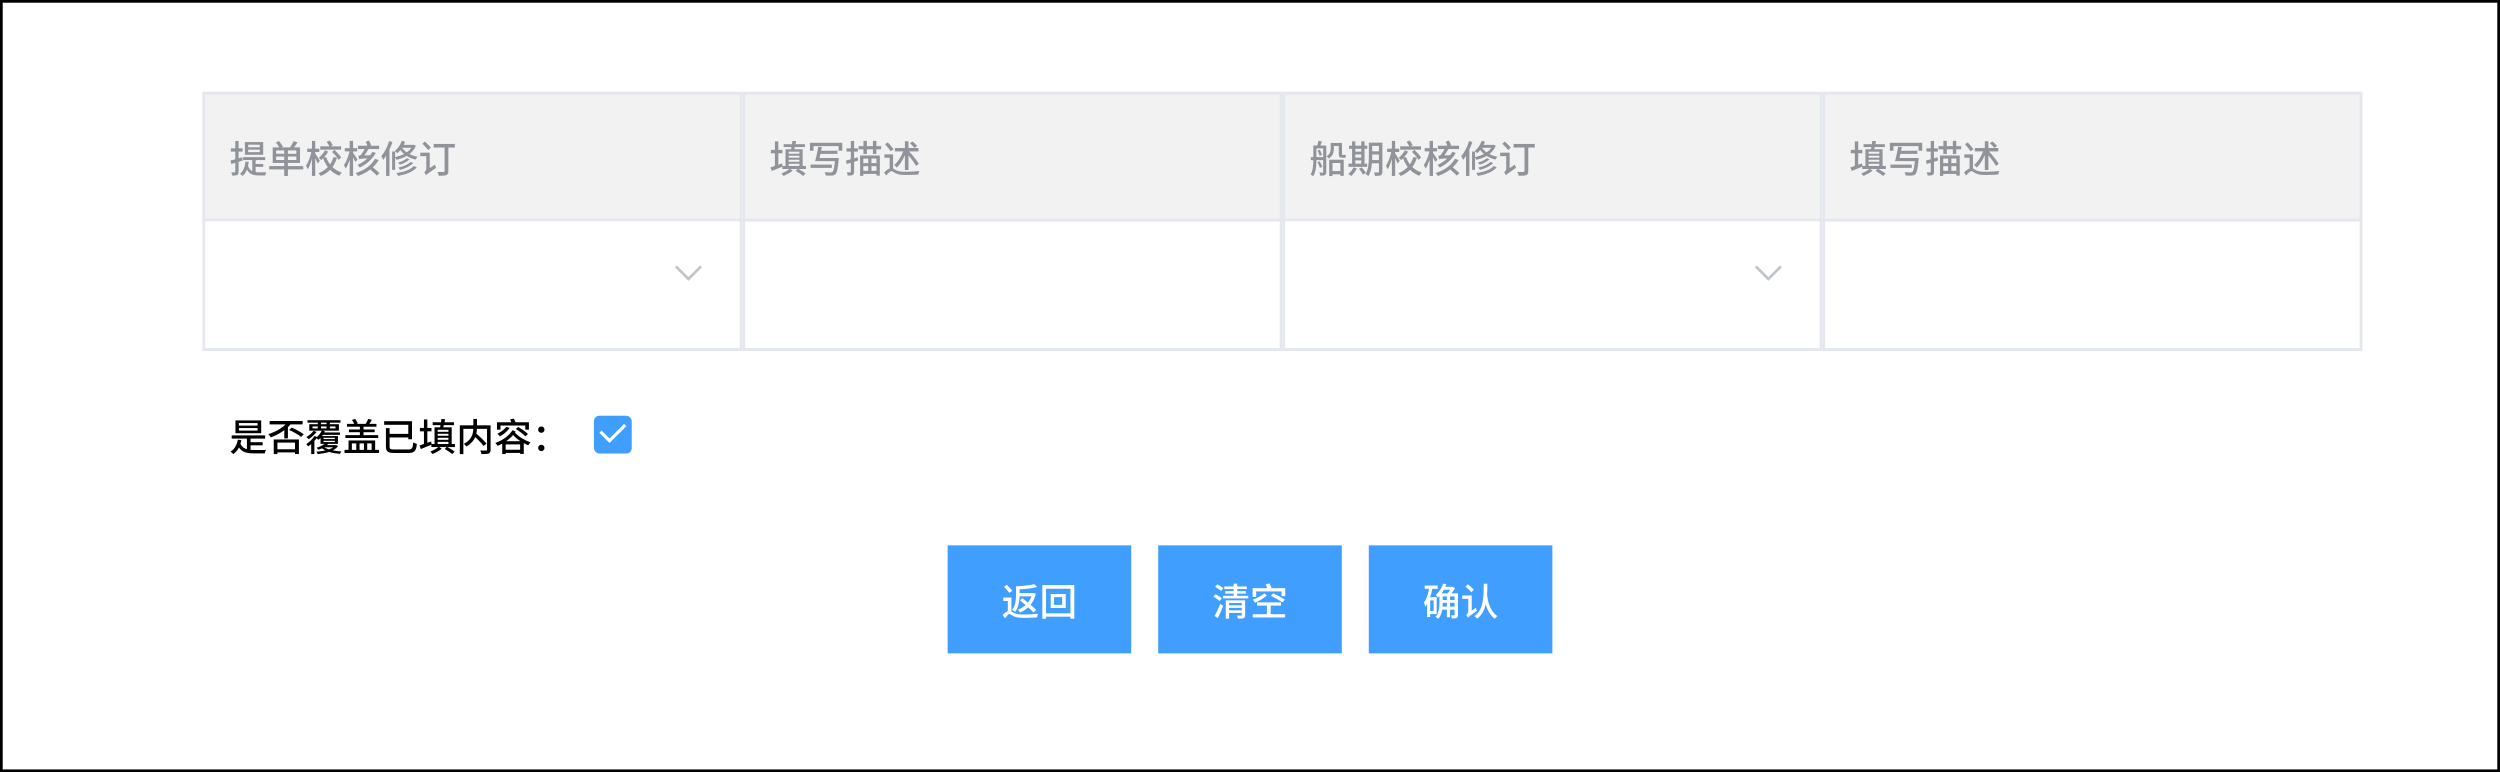 <svg width="926" height="286" viewBox="0 0 926 286" fill="none" xmlns="http://www.w3.org/2000/svg">
<rect x="0" y="0" width="926" height="286" fill="#333333" stroke="none"/>
<rect x="0.5" y="0.5" width="925" height="285" fill="white"/>
<g clip-path="url(#clip0_30239_72943)">
<rect width="200" height="48" transform="translate(75 34)" fill="#F2F2F2"/>
<rect x="75" y="81" width="200" height="1" fill="#E4E7ED"/>
<g clip-path="url(#clip1_30239_72943)">
<path d="M91.93 55.432H96.214V56.356H91.93V55.432ZM91.93 53.612H96.214V54.536H91.93V53.612ZM90.712 52.632V57.336H97.488V52.632H90.712ZM90.054 58.19V59.282H98.23V58.19H90.054ZM93.442 58.764V63.944L94.688 64.476V58.764H93.442ZM91.818 61.298L91.02 61.578C91.888 64.476 93.498 64.98 95.822 64.98H98.272C98.314 64.644 98.482 64.084 98.65 63.804C98.104 63.832 96.27 63.832 95.864 63.832C94.016 63.832 92.532 63.51 91.818 61.298ZM94.324 60.738V61.802H97.516V60.738H94.324ZM90.936 59.842C90.726 61.844 90.11 63.412 88.892 64.378C89.172 64.56 89.676 64.966 89.872 65.176C91.132 64.042 91.846 62.278 92.14 59.982L90.936 59.842ZM85.364 59.478L85.672 60.766C86.89 60.402 88.444 59.912 89.9 59.45L89.718 58.246C88.122 58.722 86.47 59.212 85.364 59.478ZM85.504 54.942V56.16H89.858V54.942H85.504ZM87.142 52.198V63.58C87.142 63.776 87.086 63.832 86.918 63.832C86.75 63.846 86.232 63.846 85.658 63.832C85.826 64.182 85.98 64.728 86.022 65.05C86.904 65.05 87.492 65.008 87.856 64.798C88.248 64.602 88.374 64.252 88.374 63.594V52.198H87.142ZM105.272 55.222V65.162H106.644V55.222H105.272ZM102.29 57.98H109.766V59.254H102.29V57.98ZM102.29 55.698H109.766V56.958H102.29V55.698ZM101.002 54.592V60.36H111.124V54.592H101.002ZM99.714 61.508V62.74H112.314V61.508H99.714ZM102.178 52.772C102.724 53.416 103.326 54.326 103.592 54.886L104.796 54.312C104.516 53.724 103.858 52.87 103.312 52.24L102.178 52.772ZM108.758 52.268C108.422 53.052 107.792 54.13 107.274 54.816L108.436 55.236C108.954 54.606 109.64 53.626 110.214 52.716L108.758 52.268ZM118.614 54.2V55.432H126.342V54.2H118.614ZM120.392 55.642C119.874 56.594 118.964 57.756 118.068 58.484C118.348 58.68 118.782 59.044 118.992 59.296C119.916 58.498 120.896 57.308 121.568 56.174L120.392 55.642ZM122.996 56.258C123.906 57.126 124.956 58.372 125.39 59.212L126.37 58.372C125.894 57.56 124.816 56.37 123.906 55.516L122.996 56.258ZM120.784 58.176L119.636 58.47C120.756 61.648 122.702 64 125.726 65.092C125.922 64.728 126.314 64.182 126.622 63.916C123.738 63.02 121.736 60.892 120.784 58.176ZM120.98 52.534C121.414 53.066 121.862 53.836 122.058 54.34L123.262 53.794C123.052 53.304 122.59 52.604 122.128 52.072L120.98 52.534ZM113.798 55.068V56.3H118.264V55.068H113.798ZM115.548 52.184V65.176H116.766V52.184H115.548ZM115.422 55.852C115.058 57.784 114.232 60.164 113.336 61.41C113.56 61.746 113.868 62.334 113.994 62.698C114.932 61.242 115.772 58.428 116.164 56.146L115.422 55.852ZM116.738 56.776L116.136 57.308C116.514 57.994 117.382 59.744 117.69 60.57L118.46 59.576C118.208 59.128 117.046 57.196 116.738 56.776ZM123.528 58.134C122.744 60.948 120.854 62.992 117.97 64.182C118.236 64.406 118.628 64.91 118.81 65.19C121.904 63.874 123.85 61.662 124.802 58.456L123.528 58.134ZM136.646 62.376C137.64 63.174 138.942 64.322 139.558 65.05L140.566 64.182C139.922 63.468 138.592 62.362 137.598 61.606L136.646 62.376ZM137.948 56.23C136.982 58.12 134.882 60.01 132.474 61.06C132.712 61.312 133.062 61.774 133.216 62.068C135.778 60.878 137.948 58.862 139.208 56.65L137.948 56.23ZM138.9 58.806C137.71 61.116 135.05 63.09 131.774 64.084C132.012 64.364 132.39 64.882 132.544 65.19C135.988 64.056 138.718 61.942 140.258 59.296L138.9 58.806ZM132.572 53.99V55.208H140.44V53.99H132.572ZM133.048 58.988C133.048 58.638 134.588 58.19 134.588 58.19C135.218 57.322 136.268 55.586 136.842 54.634H135.442C135.064 55.278 134.028 56.972 133.706 57.322C133.468 57.588 133.02 57.686 132.712 57.756C132.824 58.036 133.006 58.666 133.048 58.988ZM133.048 58.988C133.384 58.848 133.916 58.764 137.388 58.54C137.444 58.274 137.612 57.77 137.766 57.448L133.706 57.658L133.034 58.036L133.048 58.988ZM135.47 52.478C135.792 53.094 136.086 53.92 136.184 54.452L137.5 54.004C137.402 53.486 137.038 52.688 136.702 52.1L135.47 52.478ZM127.714 54.858V56.076H132.292V54.858H127.714ZM129.52 52.184V65.176H130.78V52.184H129.52ZM129.548 55.712C129.17 57.602 128.302 59.94 127.378 61.158C127.602 61.494 127.91 62.096 128.036 62.474C129.016 61.032 129.898 58.274 130.304 55.992L129.548 55.712ZM130.71 56.51L130.108 56.986C130.472 57.616 131.326 59.254 131.634 60.01L132.418 59.1C132.166 58.666 131.032 56.902 130.71 56.51ZM150.73 58.596C150.002 59.282 148.602 59.898 147.384 60.248C147.636 60.444 147.944 60.766 148.112 61.018C149.428 60.584 150.842 59.884 151.71 59.002L150.73 58.596ZM152.074 59.968C151.136 60.934 149.302 61.69 147.538 62.068C147.776 62.306 148.042 62.67 148.196 62.922C150.1 62.418 151.962 61.564 153.054 60.374L152.074 59.968ZM153.264 61.494C152.032 62.894 149.512 63.72 146.796 64.112C147.048 64.392 147.342 64.84 147.468 65.162C150.394 64.63 152.97 63.664 154.398 61.97L153.264 61.494ZM148.84 52.17C148.294 53.654 147.314 55.068 146.208 55.964C146.502 56.146 146.992 56.524 147.202 56.748C148.322 55.726 149.4 54.144 150.058 52.478L148.84 52.17ZM148.91 53.668L148.266 54.746H153.012V53.668H148.91ZM148.686 54.312L147.86 54.886C148.77 56.58 150.814 58.386 153.922 59.114C154.09 58.792 154.412 58.302 154.664 58.05C151.556 57.49 149.526 55.88 148.686 54.312ZM145.242 56.132V62.908H146.348V56.132H145.242ZM144.15 52.254C143.506 54.368 142.428 56.482 141.238 57.84C141.462 58.19 141.798 58.918 141.91 59.24C143.31 57.588 144.584 55.04 145.382 52.604L144.15 52.254ZM143.002 55.852V65.176H144.262V54.662L144.22 54.634L143.002 55.852ZM152.844 53.668V53.864C151.864 56.23 149.12 57.644 146.236 58.19C146.46 58.442 146.74 58.904 146.866 59.198C149.974 58.47 152.844 56.944 154.048 53.99L153.278 53.612L153.068 53.668H152.844ZM156.456 53.248C157.212 53.962 158.178 54.956 158.626 55.586L159.564 54.648C159.102 54.032 158.094 53.08 157.352 52.408L156.456 53.248ZM155.658 56.552V57.826H158.878V56.552H155.658ZM160.628 53.318V54.648H168.482V53.318H160.628ZM164.674 53.766V63.356C164.674 63.608 164.576 63.692 164.296 63.706C164.002 63.72 162.98 63.734 162 63.678C162.224 64.056 162.476 64.714 162.546 65.12C163.862 65.12 164.758 65.078 165.332 64.854C165.892 64.616 166.074 64.196 166.074 63.37V53.766H164.674ZM157.772 64.896C158.024 64.588 158.5 64.252 161.524 62.166C161.384 61.9 161.216 61.34 161.146 60.962L157.87 63.104L157.506 63.608L157.772 64.896ZM157.772 64.896C157.772 64.406 159.172 63.524 159.172 63.524V56.552H157.898V62.502C157.898 63.132 157.422 63.58 157.128 63.762C157.352 64.028 157.674 64.574 157.772 64.896Z" fill="#909399"/>
</g>
<rect width="200" height="48" transform="translate(75 82)" fill="white"/>
<rect x="75" y="129" width="200" height="1" fill="#E4E7ED"/>
<path d="M259.667 98.666L255 103.333L250.333 98.666" stroke="#C0C4CC"/>
</g>
<rect x="75.5" y="34.5" width="199" height="95" stroke="#E4E7ED"/>
<g clip-path="url(#clip2_30239_72943)">
<rect width="200" height="48" transform="translate(275 34)" fill="#F2F2F2"/>
<rect x="275" y="81" width="200" height="1" fill="#E4E7ED"/>
<g clip-path="url(#clip3_30239_72943)">
<path d="M290.264 53.402V54.466H298.146V53.402H290.264ZM294.716 63.3C295.668 63.832 296.914 64.658 297.516 65.19L298.384 64.28C297.754 63.748 296.48 62.978 295.528 62.474L294.716 63.3ZM292.546 62.474C291.846 63.076 290.488 63.832 289.424 64.266C289.69 64.518 290.054 64.91 290.25 65.176C291.328 64.7 292.714 63.944 293.624 63.244L292.546 62.474ZM289.774 61.452V62.586H298.51V61.452H289.774ZM291.496 56.944V57.686H296.844V56.944H291.496ZM291.482 58.4V59.156H296.928V58.4H291.482ZM291.51 59.898V60.668H296.746V59.898H291.51ZM290.95 55.292V61.774H292.112V56.188H296.102V61.774H297.306V55.292H290.95ZM293.498 52.212C293.386 53.318 293.12 54.914 292.882 55.908L293.974 56.034C294.282 55.082 294.646 53.57 294.898 52.268L293.498 52.212ZM285.532 55.502V56.762H289.816V55.502H285.532ZM287.03 52.366V61.676H288.29V52.366H287.03ZM285.392 61.998L285.882 63.328C287.058 62.866 288.514 62.264 289.9 61.69L289.69 60.514C288.108 61.088 286.47 61.676 285.392 61.998ZM300.008 52.898V55.824H301.324V54.13H310.606V55.824H311.978V52.898H300.008ZM303.55 55.838V56.986H310.186V55.838H303.55ZM302.99 58.512V59.688H309.752V58.512H302.99ZM300.232 60.962V62.18H308.114V60.962H300.232ZM309.36 58.512L309.346 58.708C309.094 61.914 308.786 63.328 308.338 63.692C308.184 63.832 308.002 63.86 307.694 63.86C307.302 63.86 306.378 63.846 305.426 63.762C305.664 64.098 305.832 64.63 305.86 65.008C306.77 65.05 307.68 65.064 308.156 65.022C308.73 64.994 309.094 64.882 309.458 64.518C310.004 63.958 310.326 62.544 310.648 59.086C310.676 58.904 310.69 58.512 310.69 58.512H309.36ZM303.088 54.354C302.794 56.048 302.304 58.316 301.926 59.688H303.298C303.634 58.386 304.096 56.188 304.418 54.48L303.088 54.354ZM318.012 54.116V55.32H326.37V54.116H318.012ZM319.818 52.184V57.042H321.092V52.184H319.818ZM323.332 52.184V57.042H324.606V52.184H323.332ZM318.572 57.588V65.134H319.776V58.75H324.634V65.064H325.894V57.588H318.572ZM319.244 60.416V61.564H325.208V60.416H319.244ZM319.272 63.272V64.434H325.236V63.272H319.272ZM321.582 58.134V64.112H322.786V58.134H321.582ZM313.336 59.478L313.658 60.766C314.862 60.402 316.402 59.926 317.844 59.464L317.676 58.26C316.094 58.722 314.442 59.212 313.336 59.478ZM313.546 54.942V56.16H317.76V54.942H313.546ZM315.142 52.198V63.58C315.142 63.776 315.072 63.832 314.904 63.832C314.736 63.846 314.218 63.846 313.644 63.832C313.812 64.182 313.966 64.728 314.008 65.05C314.904 65.05 315.478 65.008 315.842 64.798C316.234 64.602 316.36 64.252 316.36 63.594V52.198H315.142ZM331.466 54.83V56.076H340.188V54.83H331.466ZM337.038 53.01C337.612 53.542 338.34 54.298 338.676 54.774L339.726 54.088C339.362 53.612 338.606 52.898 338.046 52.394L337.038 53.01ZM335.176 52.324V62.978H336.506V52.324H335.176ZM330.794 57.196H327.602V58.428H329.52V62.796H330.794V57.196ZM327.812 53.388C328.554 54.2 329.464 55.32 329.856 56.034L330.976 55.32C330.542 54.606 329.604 53.542 328.862 52.772L327.812 53.388ZM330.234 62.236C329.464 62.236 328.442 62.936 327.462 63.86L328.288 64.994C328.988 64.168 329.716 63.384 330.22 63.384C330.556 63.384 331.004 63.79 331.62 64.112C332.628 64.658 333.832 64.812 335.498 64.812C336.842 64.812 339.194 64.728 340.16 64.658C340.188 64.308 340.384 63.678 340.524 63.342C339.166 63.51 337.066 63.622 335.54 63.622C334.042 63.622 332.796 63.524 331.872 63.034C331.074 62.614 330.724 62.236 330.234 62.236ZM334.798 55.306C334.098 57.546 332.712 59.884 331.214 61.074C331.494 61.298 331.928 61.76 332.138 62.068C333.692 60.668 335.078 58.162 335.876 55.6L334.798 55.306ZM335.526 56.454C336.94 57.98 338.592 60.108 339.292 61.452L340.328 60.696C339.586 59.338 337.864 57.294 336.464 55.81L335.526 56.454Z" fill="#909399"/>
</g>
<rect x="275" y="129" width="200" height="1" fill="#E4E7ED"/>
</g>
<rect x="275.5" y="34.5" width="199" height="95" stroke="#E4E7ED"/>
<g clip-path="url(#clip4_30239_72943)">
<rect width="200" height="48" transform="translate(475 34)" fill="#F2F2F2"/>
<rect x="475" y="81" width="200" height="1" fill="#E4E7ED"/>
<g clip-path="url(#clip5_30239_72943)">
<path d="M492.784 63.37V64.574H497.166V63.37H492.784ZM492.336 59.156V65.204H493.554V60.374H496.466V65.148H497.726V59.156H492.336ZM493.386 52.94V54.102H496.424V52.94H493.386ZM492.882 52.94V54.97C492.882 55.95 492.714 57.07 491.342 57.896C491.58 58.05 492.056 58.484 492.224 58.708C493.75 57.756 494.058 56.258 494.058 54.998V52.94H492.882ZM495.878 52.94V56.846C495.878 57.98 496.088 58.428 497.166 58.428C497.32 58.428 497.67 58.428 497.838 58.428C498.076 58.428 498.328 58.414 498.496 58.358C498.468 58.078 498.426 57.616 498.412 57.308C498.258 57.364 497.978 57.378 497.824 57.378C497.698 57.378 497.376 57.378 497.25 57.378C497.096 57.378 497.068 57.266 497.068 56.86V52.94H495.878ZM486.96 53.906V54.956H490.376V53.906H486.96ZM490.096 53.906V63.706C490.096 63.874 490.026 63.93 489.886 63.93C489.718 63.944 489.214 63.944 488.668 63.93C488.836 64.224 489.004 64.742 489.032 65.064C489.872 65.064 490.404 65.036 490.782 64.84C491.146 64.63 491.258 64.308 491.258 63.72V53.906H490.096ZM486.456 53.906V59.156C486.456 60.906 486.372 63.118 485.42 64.644C485.7 64.77 486.204 65.106 486.414 65.302C487.45 63.664 487.604 61.06 487.604 59.156V53.906H486.456ZM488.024 55.754C488.332 56.37 488.64 57.196 488.78 57.742L489.662 57.364C489.522 56.846 489.186 56.034 488.85 55.432L488.024 55.754ZM488.318 52.156C488.234 52.772 488.024 53.654 487.842 54.242L488.864 54.494C489.102 53.962 489.396 53.15 489.662 52.394L488.318 52.156ZM485.518 58.204V59.31H490.768V58.204H485.518ZM487.982 60.066C488.36 60.724 488.766 61.606 488.92 62.194L489.788 61.788C489.606 61.242 489.2 60.374 488.794 59.716L487.982 60.066ZM507.568 52.856V54.06H511.334V52.856H507.568ZM507.568 56.048V57.224H511.334V56.048H507.568ZM507.554 59.282V60.472H511.362V59.282H507.554ZM510.76 52.856V63.608C510.76 63.818 510.676 63.888 510.48 63.888C510.27 63.902 509.57 63.902 508.898 63.874C509.066 64.21 509.248 64.798 509.29 65.148C510.326 65.148 511.012 65.12 511.446 64.91C511.894 64.7 512.034 64.322 512.034 63.622V52.856H510.76ZM507.022 52.856V57.966C507.022 59.982 506.924 62.642 505.804 64.476C506.098 64.602 506.644 64.994 506.854 65.232C508.086 63.244 508.268 60.15 508.268 57.966V52.856H507.022ZM499.658 53.962V55.124H506.434V53.962H499.658ZM501.38 56.188V57.224H504.838V56.188H501.38ZM501.38 58.386V59.422H504.852V58.386H501.38ZM499.476 60.626V61.802H506.392V60.626H499.476ZM500.806 52.352V61.074H502.01V52.352H500.806ZM504.208 52.352V61.074H505.426V52.352H504.208ZM501.338 62.012C500.932 62.908 500.204 63.818 499.434 64.42C499.742 64.602 500.26 64.98 500.512 65.204C501.268 64.504 502.08 63.426 502.598 62.376L501.338 62.012ZM503.382 62.53C503.928 63.188 504.586 64.112 504.852 64.672L505.93 64.042C505.622 63.468 504.95 62.614 504.39 61.984L503.382 62.53ZM518.614 54.2V55.432H526.342V54.2H518.614ZM520.392 55.642C519.874 56.594 518.964 57.756 518.068 58.484C518.348 58.68 518.782 59.044 518.992 59.296C519.916 58.498 520.896 57.308 521.568 56.174L520.392 55.642ZM522.996 56.258C523.906 57.126 524.956 58.372 525.39 59.212L526.37 58.372C525.894 57.56 524.816 56.37 523.906 55.516L522.996 56.258ZM520.784 58.176L519.636 58.47C520.756 61.648 522.702 64 525.726 65.092C525.922 64.728 526.314 64.182 526.622 63.916C523.738 63.02 521.736 60.892 520.784 58.176ZM520.98 52.534C521.414 53.066 521.862 53.836 522.058 54.34L523.262 53.794C523.052 53.304 522.59 52.604 522.128 52.072L520.98 52.534ZM513.798 55.068V56.3H518.264V55.068H513.798ZM515.548 52.184V65.176H516.766V52.184H515.548ZM515.422 55.852C515.058 57.784 514.232 60.164 513.336 61.41C513.56 61.746 513.868 62.334 513.994 62.698C514.932 61.242 515.772 58.428 516.164 56.146L515.422 55.852ZM516.738 56.776L516.136 57.308C516.514 57.994 517.382 59.744 517.69 60.57L518.46 59.576C518.208 59.128 517.046 57.196 516.738 56.776ZM523.528 58.134C522.744 60.948 520.854 62.992 517.97 64.182C518.236 64.406 518.628 64.91 518.81 65.19C521.904 63.874 523.85 61.662 524.802 58.456L523.528 58.134ZM536.646 62.376C537.64 63.174 538.942 64.322 539.558 65.05L540.566 64.182C539.922 63.468 538.592 62.362 537.598 61.606L536.646 62.376ZM537.948 56.23C536.982 58.12 534.882 60.01 532.474 61.06C532.712 61.312 533.062 61.774 533.216 62.068C535.778 60.878 537.948 58.862 539.208 56.65L537.948 56.23ZM538.9 58.806C537.71 61.116 535.05 63.09 531.774 64.084C532.012 64.364 532.39 64.882 532.544 65.19C535.988 64.056 538.718 61.942 540.258 59.296L538.9 58.806ZM532.572 53.99V55.208H540.44V53.99H532.572ZM533.048 58.988C533.048 58.638 534.588 58.19 534.588 58.19C535.218 57.322 536.268 55.586 536.842 54.634H535.442C535.064 55.278 534.028 56.972 533.706 57.322C533.468 57.588 533.02 57.686 532.712 57.756C532.824 58.036 533.006 58.666 533.048 58.988ZM533.048 58.988C533.384 58.848 533.916 58.764 537.388 58.54C537.444 58.274 537.612 57.77 537.766 57.448L533.706 57.658L533.034 58.036L533.048 58.988ZM535.47 52.478C535.792 53.094 536.086 53.92 536.184 54.452L537.5 54.004C537.402 53.486 537.038 52.688 536.702 52.1L535.47 52.478ZM527.714 54.858V56.076H532.292V54.858H527.714ZM529.52 52.184V65.176H530.78V52.184H529.52ZM529.548 55.712C529.17 57.602 528.302 59.94 527.378 61.158C527.602 61.494 527.91 62.096 528.036 62.474C529.016 61.032 529.898 58.274 530.304 55.992L529.548 55.712ZM530.71 56.51L530.108 56.986C530.472 57.616 531.326 59.254 531.634 60.01L532.418 59.1C532.166 58.666 531.032 56.902 530.71 56.51ZM550.73 58.596C550.002 59.282 548.602 59.898 547.384 60.248C547.636 60.444 547.944 60.766 548.112 61.018C549.428 60.584 550.842 59.884 551.71 59.002L550.73 58.596ZM552.074 59.968C551.136 60.934 549.302 61.69 547.538 62.068C547.776 62.306 548.042 62.67 548.196 62.922C550.1 62.418 551.962 61.564 553.054 60.374L552.074 59.968ZM553.264 61.494C552.032 62.894 549.512 63.72 546.796 64.112C547.048 64.392 547.342 64.84 547.468 65.162C550.394 64.63 552.97 63.664 554.398 61.97L553.264 61.494ZM548.84 52.17C548.294 53.654 547.314 55.068 546.208 55.964C546.502 56.146 546.992 56.524 547.202 56.748C548.322 55.726 549.4 54.144 550.058 52.478L548.84 52.17ZM548.91 53.668L548.266 54.746H553.012V53.668H548.91ZM548.686 54.312L547.86 54.886C548.77 56.58 550.814 58.386 553.922 59.114C554.09 58.792 554.412 58.302 554.664 58.05C551.556 57.49 549.526 55.88 548.686 54.312ZM545.242 56.132V62.908H546.348V56.132H545.242ZM544.15 52.254C543.506 54.368 542.428 56.482 541.238 57.84C541.462 58.19 541.798 58.918 541.91 59.24C543.31 57.588 544.584 55.04 545.382 52.604L544.15 52.254ZM543.002 55.852V65.176H544.262V54.662L544.22 54.634L543.002 55.852ZM552.844 53.668V53.864C551.864 56.23 549.12 57.644 546.236 58.19C546.46 58.442 546.74 58.904 546.866 59.198C549.974 58.47 552.844 56.944 554.048 53.99L553.278 53.612L553.068 53.668H552.844ZM556.456 53.248C557.212 53.962 558.178 54.956 558.626 55.586L559.564 54.648C559.102 54.032 558.094 53.08 557.352 52.408L556.456 53.248ZM555.658 56.552V57.826H558.878V56.552H555.658ZM560.628 53.318V54.648H568.482V53.318H560.628ZM564.674 53.766V63.356C564.674 63.608 564.576 63.692 564.296 63.706C564.002 63.72 562.98 63.734 562 63.678C562.224 64.056 562.476 64.714 562.546 65.12C563.862 65.12 564.758 65.078 565.332 64.854C565.892 64.616 566.074 64.196 566.074 63.37V53.766H564.674ZM557.772 64.896C558.024 64.588 558.5 64.252 561.524 62.166C561.384 61.9 561.216 61.34 561.146 60.962L557.87 63.104L557.506 63.608L557.772 64.896ZM557.772 64.896C557.772 64.406 559.172 63.524 559.172 63.524V56.552H557.898V62.502C557.898 63.132 557.422 63.58 557.128 63.762C557.352 64.028 557.674 64.574 557.772 64.896Z" fill="#909399"/>
</g>
<rect width="200" height="48" transform="translate(475 82)" fill="white"/>
<rect x="475" y="129" width="200" height="1" fill="#E4E7ED"/>
<path d="M659.667 98.666L655 103.333L650.333 98.666" stroke="#C0C4CC"/>
</g>
<rect x="475.5" y="34.5" width="199" height="95" stroke="#E4E7ED"/>
<g clip-path="url(#clip6_30239_72943)">
<rect width="200" height="48" transform="translate(675 34)" fill="#F2F2F2"/>
<rect x="675" y="81" width="200" height="1" fill="#E4E7ED"/>
<g clip-path="url(#clip7_30239_72943)">
<path d="M690.264 53.402V54.466H698.146V53.402H690.264ZM694.716 63.3C695.668 63.832 696.914 64.658 697.516 65.19L698.384 64.28C697.754 63.748 696.48 62.978 695.528 62.474L694.716 63.3ZM692.546 62.474C691.846 63.076 690.488 63.832 689.424 64.266C689.69 64.518 690.054 64.91 690.25 65.176C691.328 64.7 692.714 63.944 693.624 63.244L692.546 62.474ZM689.774 61.452V62.586H698.51V61.452H689.774ZM691.496 56.944V57.686H696.844V56.944H691.496ZM691.482 58.4V59.156H696.928V58.4H691.482ZM691.51 59.898V60.668H696.746V59.898H691.51ZM690.95 55.292V61.774H692.112V56.188H696.102V61.774H697.306V55.292H690.95ZM693.498 52.212C693.386 53.318 693.12 54.914 692.882 55.908L693.974 56.034C694.282 55.082 694.646 53.57 694.898 52.268L693.498 52.212ZM685.532 55.502V56.762H689.816V55.502H685.532ZM687.03 52.366V61.676H688.29V52.366H687.03ZM685.392 61.998L685.882 63.328C687.058 62.866 688.514 62.264 689.9 61.69L689.69 60.514C688.108 61.088 686.47 61.676 685.392 61.998ZM700.008 52.898V55.824H701.324V54.13H710.606V55.824H711.978V52.898H700.008ZM703.55 55.838V56.986H710.186V55.838H703.55ZM702.99 58.512V59.688H709.752V58.512H702.99ZM700.232 60.962V62.18H708.114V60.962H700.232ZM709.36 58.512L709.346 58.708C709.094 61.914 708.786 63.328 708.338 63.692C708.184 63.832 708.002 63.86 707.694 63.86C707.302 63.86 706.378 63.846 705.426 63.762C705.664 64.098 705.832 64.63 705.86 65.008C706.77 65.05 707.68 65.064 708.156 65.022C708.73 64.994 709.094 64.882 709.458 64.518C710.004 63.958 710.326 62.544 710.648 59.086C710.676 58.904 710.69 58.512 710.69 58.512H709.36ZM703.088 54.354C702.794 56.048 702.304 58.316 701.926 59.688H703.298C703.634 58.386 704.096 56.188 704.418 54.48L703.088 54.354ZM718.012 54.116V55.32H726.37V54.116H718.012ZM719.818 52.184V57.042H721.092V52.184H719.818ZM723.332 52.184V57.042H724.606V52.184H723.332ZM718.572 57.588V65.134H719.776V58.75H724.634V65.064H725.894V57.588H718.572ZM719.244 60.416V61.564H725.208V60.416H719.244ZM719.272 63.272V64.434H725.236V63.272H719.272ZM721.582 58.134V64.112H722.786V58.134H721.582ZM713.336 59.478L713.658 60.766C714.862 60.402 716.402 59.926 717.844 59.464L717.676 58.26C716.094 58.722 714.442 59.212 713.336 59.478ZM713.546 54.942V56.16H717.76V54.942H713.546ZM715.142 52.198V63.58C715.142 63.776 715.072 63.832 714.904 63.832C714.736 63.846 714.218 63.846 713.644 63.832C713.812 64.182 713.966 64.728 714.008 65.05C714.904 65.05 715.478 65.008 715.842 64.798C716.234 64.602 716.36 64.252 716.36 63.594V52.198H715.142ZM731.466 54.83V56.076H740.188V54.83H731.466ZM737.038 53.01C737.612 53.542 738.34 54.298 738.676 54.774L739.726 54.088C739.362 53.612 738.606 52.898 738.046 52.394L737.038 53.01ZM735.176 52.324V62.978H736.506V52.324H735.176ZM730.794 57.196H727.602V58.428H729.52V62.796H730.794V57.196ZM727.812 53.388C728.554 54.2 729.464 55.32 729.856 56.034L730.976 55.32C730.542 54.606 729.604 53.542 728.862 52.772L727.812 53.388ZM730.234 62.236C729.464 62.236 728.442 62.936 727.462 63.86L728.288 64.994C728.988 64.168 729.716 63.384 730.22 63.384C730.556 63.384 731.004 63.79 731.62 64.112C732.628 64.658 733.832 64.812 735.498 64.812C736.842 64.812 739.194 64.728 740.16 64.658C740.188 64.308 740.384 63.678 740.524 63.342C739.166 63.51 737.066 63.622 735.54 63.622C734.042 63.622 732.796 63.524 731.872 63.034C731.074 62.614 730.724 62.236 730.234 62.236ZM734.798 55.306C734.098 57.546 732.712 59.884 731.214 61.074C731.494 61.298 731.928 61.76 732.138 62.068C733.692 60.668 735.078 58.162 735.876 55.6L734.798 55.306ZM735.526 56.454C736.94 57.98 738.592 60.108 739.292 61.452L740.328 60.696C739.586 59.338 737.864 57.294 736.464 55.81L735.526 56.454Z" fill="#909399"/>
</g>
<rect x="675" y="129" width="200" height="1" fill="#E4E7ED"/>
</g>
<rect x="675.5" y="34.5" width="199" height="95" stroke="#E4E7ED"/>
<path d="M85.812 161.274V162.45H98.202V161.274H85.812ZM92.056 163.794V164.942H97.292V163.794H92.056ZM91.454 161.848V167.098H92.798V161.848H91.454ZM88.962 164.102L87.87 164.48C88.99 167.35 90.894 167.938 94.156 167.938H98.062C98.132 167.546 98.342 166.958 98.538 166.664C97.684 166.692 94.856 166.692 94.212 166.692C91.594 166.678 89.774 166.286 88.962 164.102ZM88.094 162.842C87.744 164.816 86.862 166.356 85.406 167.28C85.7 167.476 86.218 167.966 86.414 168.204C87.954 167.098 88.962 165.348 89.41 163.024L88.094 162.842ZM88.486 158.544H95.402V159.496H88.486V158.544ZM88.486 156.696H95.402V157.634H88.486V156.696ZM87.212 155.716V160.462H96.746V155.716H87.212ZM102.15 166.412V167.574H109.836V166.412H102.15ZM101.394 162.786V168.176H102.752V163.934H109.276V168.162H110.718V162.786H101.394ZM99.882 155.94V157.186H112.104V155.94H99.882ZM106.476 156.402C104.964 158.376 102.178 159.944 99.392 160.798C99.686 161.078 100.134 161.694 100.33 162.002C103.116 160.952 106.028 159.23 107.792 156.976L106.476 156.402ZM107.106 159.272C108.66 159.93 110.55 161.036 111.558 161.834L112.51 160.84C111.474 160.084 109.612 159.02 108.058 158.39L107.106 159.272ZM105.3 158.656V162.38H106.644V157.34L106.63 157.326L105.3 158.656ZM113.896 155.632V156.556H126.118V155.632H113.896ZM117.704 156.038V159.23H118.894V156.038H117.704ZM120.952 156.038V159.23H122.184V156.038H120.952ZM115.758 157.956H124.27V158.684H115.758V157.956ZM114.554 157.13V159.51H125.53V157.13H114.554ZM119.244 160.182V161.078H125.908V160.182H119.244ZM119.832 163.262H124.032V163.752H119.832V163.262ZM119.832 162.156H124.032V162.632H119.832V162.156ZM118.726 161.512V164.41H125.18V161.512H118.726ZM116.122 159.58C115.59 160.378 114.498 161.302 113.504 161.848C113.742 162.044 114.092 162.436 114.288 162.674C115.366 162.03 116.542 160.98 117.27 159.972L116.122 159.58ZM116.458 161.512C115.856 162.548 114.61 163.766 113.434 164.494C113.658 164.69 113.994 165.096 114.162 165.334C115.45 164.494 116.766 163.15 117.578 161.89L116.458 161.512ZM119.202 159.454C118.74 160.49 117.942 161.484 117.046 162.142C117.312 162.324 117.774 162.73 117.97 162.926C118.88 162.156 119.79 160.98 120.336 159.762L119.202 159.454ZM120.448 164.886L119.832 165.67H124.466V164.886H120.448ZM124.074 164.886V165.04C122.926 166.496 120.07 167.112 117.186 167.322C117.368 167.546 117.564 167.924 117.662 168.204C120.798 167.896 123.808 167.168 125.222 165.236L124.508 164.844L124.298 164.886H124.074ZM119.874 165.46L118.978 165.796C120.378 167.154 123.052 167.896 125.894 168.12C126.02 167.854 126.286 167.448 126.51 167.224C123.752 167.07 121.106 166.51 119.874 165.46ZM120.714 163.962C120.028 164.718 118.684 165.404 117.27 165.852C117.48 166.02 117.816 166.37 117.97 166.58C119.468 166.062 120.868 165.306 121.722 164.284L120.714 163.962ZM115.268 163.402V168.176H116.444V162.688L116.08 162.59L115.268 163.402ZM127.602 166.636V167.798H140.384V166.636H127.602ZM128.512 157.004V158.054H139.432V157.004H128.512ZM127.924 161.176V162.226H140.09V161.176H127.924ZM129.24 159.062V160.084H138.788V159.062H129.24ZM129.1 163.136V167.196H130.332V164.242H131.956V167.196H133.174V164.242H134.798V167.196H136.016V164.242H137.668V167.196H138.956V163.136H129.1ZM130.374 155.548C130.752 156.066 131.144 156.794 131.298 157.27L132.53 156.794C132.362 156.332 131.956 155.66 131.55 155.156L130.374 155.548ZM136.38 155.156C136.142 155.8 135.68 156.696 135.316 157.284L136.422 157.62C136.814 157.074 137.276 156.29 137.71 155.492L136.38 155.156ZM133.3 157.522V161.792H134.658V157.522H133.3ZM142.946 158.586V165.404C142.946 167.322 143.702 167.784 146.166 167.784C146.74 167.784 150.562 167.784 151.178 167.784C153.6 167.784 154.118 167.028 154.412 164.41C154.02 164.34 153.432 164.116 153.068 163.878C152.872 166.048 152.648 166.482 151.15 166.482C150.254 166.482 146.866 166.482 146.124 166.482C144.584 166.482 144.304 166.3 144.304 165.418V158.586H142.946ZM143.702 160.714V162.03H151.738V160.714H143.702ZM142.288 156.024V157.34H151.234V162.702H152.606V156.024H142.288ZM160.264 156.402V157.466H168.146V156.402H160.264ZM164.716 166.3C165.668 166.832 166.914 167.658 167.516 168.19L168.384 167.28C167.754 166.748 166.48 165.978 165.528 165.474L164.716 166.3ZM162.546 165.474C161.846 166.076 160.488 166.832 159.424 167.266C159.69 167.518 160.054 167.91 160.25 168.176C161.328 167.7 162.714 166.944 163.624 166.244L162.546 165.474ZM159.774 164.452V165.586H168.51V164.452H159.774ZM161.496 159.944V160.686H166.844V159.944H161.496ZM161.482 161.4V162.156H166.928V161.4H161.482ZM161.51 162.898V163.668H166.746V162.898H161.51ZM160.95 158.292V164.774H162.112V159.188H166.102V164.774H167.306V158.292H160.95ZM163.498 155.212C163.386 156.318 163.12 157.914 162.882 158.908L163.974 159.034C164.282 158.082 164.646 156.57 164.898 155.268L163.498 155.212ZM155.532 158.502V159.762H159.816V158.502H155.532ZM157.03 155.366V164.676H158.29V155.366H157.03ZM155.392 164.998L155.882 166.328C157.058 165.866 158.514 165.264 159.9 164.69L159.69 163.514C158.108 164.088 156.47 164.676 155.392 164.998ZM175.23 161.106C176.574 162.352 178.31 164.102 179.108 165.18L180.2 164.326C179.332 163.248 177.568 161.568 176.224 160.392L175.23 161.106ZM175.328 155.184V158.194C175.328 160.084 175.118 162.674 171.828 164.41C172.136 164.648 172.584 165.124 172.78 165.404C176.21 163.388 176.686 160.476 176.686 158.194V155.184H175.328ZM170.316 157.55V168.204H171.632V158.852H180.984V157.55H170.316ZM180.396 157.55V166.552C180.396 166.79 180.312 166.874 180.046 166.888C179.766 166.888 178.828 166.902 177.904 166.86C178.086 167.21 178.296 167.812 178.352 168.19C179.598 168.19 180.48 168.176 181.012 167.966C181.53 167.742 181.712 167.35 181.712 166.566V157.55H180.396ZM187.55 158.11C186.794 159.104 185.506 160.042 184.246 160.644C184.526 160.882 184.974 161.414 185.17 161.666C186.458 160.938 187.886 159.762 188.796 158.516L187.55 158.11ZM191.05 158.88C192.31 159.664 193.864 160.84 194.606 161.624L195.558 160.756C194.774 159.972 193.178 158.852 191.946 158.124L191.05 158.88ZM186.024 163.43V168.19H187.298V164.606H192.66V168.148H194.004V163.43H186.024ZM186.71 166.58V167.756H193.29V166.58H186.71ZM184.078 156.402V159.16H185.38V157.606H194.564V159.16H195.908V156.402H184.078ZM188.936 155.366C189.23 155.926 189.552 156.654 189.664 157.116L191.106 156.78C190.966 156.304 190.63 155.59 190.308 155.058L188.936 155.366ZM189.832 159.356C188.516 161.47 186.052 163.15 183.462 164.074C183.77 164.354 184.106 164.816 184.302 165.138C187.018 164.032 189.496 162.212 190.98 159.86L189.832 159.356ZM190.42 159.86L189.356 160.364C191.176 162.59 193.192 163.864 195.656 164.97C195.824 164.578 196.188 164.144 196.496 163.864C194.102 162.954 192.058 161.806 190.42 159.86ZM200.5 160.308C201.13 160.308 201.676 159.832 201.676 159.146C201.676 158.446 201.13 157.97 200.5 157.97C199.856 157.97 199.324 158.446 199.324 159.146C199.324 159.832 199.856 160.308 200.5 160.308ZM200.5 167.084C201.13 167.084 201.676 166.608 201.676 165.922C201.676 165.222 201.13 164.746 200.5 164.746C199.856 164.746 199.324 165.222 199.324 165.922C199.324 166.608 199.856 167.084 200.5 167.084Z" fill="black"/>
<rect x="220" y="154" width="14" height="14" rx="2" fill="#409EFF"/>
<path d="M225.75 162.417L231.166 157L232 157.833L225.75 164.083L222 160.333L222.833 159.5L225.75 162.417Z" fill="white"/>
<rect width="68" height="40" transform="translate(351 202)" fill="#409EFF"/>
<path d="M374.626 221.322H371.616V222.582H373.296V226.768H374.626V221.322ZM371.896 217.304C372.554 218.018 373.436 219.012 373.856 219.6L374.976 218.816C374.528 218.228 373.604 217.29 372.96 216.618L371.896 217.304ZM377.104 219.684V220.874H382.578V219.684H377.104ZM376.334 217.164V220.258C376.334 221.966 376.194 224.29 374.864 225.914C375.172 226.054 375.746 226.432 375.984 226.67C377.412 224.892 377.65 222.19 377.65 220.272V217.164H376.334ZM382.382 219.684V219.908C381.654 222.834 379.526 224.934 377.034 225.802C377.3 226.068 377.636 226.558 377.776 226.88C380.562 225.774 382.802 223.548 383.684 219.922L382.872 219.642L382.634 219.684H382.382ZM383.082 216.366C381.514 216.8 378.728 217.066 376.334 217.164C376.488 217.472 376.656 218.004 376.712 218.326C379.19 218.256 382.144 217.976 384.188 217.416L383.082 216.366ZM377.776 222.316C379.47 223.702 381.724 225.662 382.802 226.866L383.824 225.928C382.676 224.766 380.338 222.876 378.7 221.546L377.776 222.316ZM373.884 226.222C373.212 226.222 372.274 226.838 371.364 227.79L372.274 229.05C372.82 228.266 373.422 227.412 373.842 227.412C374.178 227.412 374.654 227.846 375.312 228.182C376.348 228.7 377.594 228.868 379.316 228.868C380.744 228.868 383.138 228.77 384.132 228.7C384.16 228.322 384.37 227.664 384.538 227.314C383.124 227.496 380.94 227.608 379.358 227.608C377.79 227.608 376.502 227.524 375.564 227.034C374.738 226.614 374.374 226.222 373.884 226.222ZM390.418 221.182H393.414V224.052H390.418V221.182ZM389.172 220.006V225.214H394.744V220.006H389.172ZM386.078 216.716V229.176H387.45V218.06H396.494V229.176H397.922V216.716H386.078ZM386.848 227.174V228.42H397.306V227.174H386.848Z" fill="white"/>
<rect width="68" height="40" transform="translate(429 202)" fill="#409EFF"/>
<path d="M454.964 224.22V225.158H460.228V224.22H454.964ZM453.48 217.22V218.2H461.81V217.22H453.48ZM453.83 218.956V219.88H461.446V218.956H453.83ZM452.948 220.678V221.658H462.356V220.678H452.948ZM454.95 226.068V227.034H460.228V226.068H454.95ZM454.026 222.358V229.176H455.258V223.352H460.186V222.358H454.026ZM459.948 222.358V227.804C459.948 227.972 459.878 228.028 459.682 228.028C459.5 228.042 458.828 228.042 458.184 228.014C458.338 228.336 458.492 228.826 458.548 229.148C459.542 229.162 460.2 229.148 460.634 228.952C461.082 228.77 461.194 228.434 461.194 227.818V222.358H459.948ZM456.938 216.184V221H458.254V216.184H456.938ZM450.078 217.346C450.848 217.78 451.828 218.452 452.304 218.9L453.13 217.878C452.626 217.444 451.618 216.828 450.862 216.45L450.078 217.346ZM449.42 221.028C450.232 221.462 451.282 222.148 451.772 222.624L452.57 221.574C452.038 221.112 450.974 220.482 450.176 220.09L449.42 221.028ZM449.868 228.168L451.072 228.952C451.73 227.608 452.5 225.928 453.074 224.43L451.996 223.66C451.352 225.27 450.484 227.076 449.868 228.168ZM469.258 223.912V228.084H470.658V223.912H469.258ZM463.966 217.836V221.126H465.282V219.054H474.676V220.804H476.048V217.836H463.966ZM465.604 223.128V224.318H474.48V223.128H465.604ZM464.022 227.51V228.714H476.02V227.51H464.022ZM470.742 220.664C472.156 221.378 474.102 222.47 475.054 223.114L475.95 222.064C474.928 221.434 472.94 220.426 471.582 219.768L470.742 220.664ZM468.32 219.754C467.186 220.678 465.688 221.546 464.092 222.092L464.848 223.268C466.444 222.596 468.068 221.56 469.244 220.566L468.32 219.754ZM468.796 216.464C469.118 217.122 469.482 218.018 469.636 218.564L471.106 218.088C470.924 217.556 470.518 216.702 470.196 216.086L468.796 216.464Z" fill="white"/>
<rect width="68" height="40" transform="translate(507 202)" fill="#409EFF"/>
<path d="M534.014 224.682V225.816H539.39V224.682H534.014ZM534.056 222.232V223.268H539.376V222.232H534.056ZM534.056 219.782V220.902H539.376V219.782H534.056ZM535.932 220.342V228.63H537.094V220.342H535.932ZM538.774 219.782V227.72C538.774 227.874 538.732 227.93 538.578 227.93C538.424 227.944 537.934 227.944 537.43 227.916C537.57 228.252 537.696 228.742 537.738 229.064C538.564 229.064 539.166 229.064 539.544 228.868C539.936 228.672 540.034 228.336 540.034 227.734V219.782H538.774ZM533.16 219.782V223.408C533.16 225.004 533.02 227.048 531.704 228.49C531.998 228.63 532.53 228.994 532.74 229.204C534.154 227.636 534.378 225.214 534.378 223.408V219.782H533.16ZM534.574 216.156C534 217.808 532.978 219.362 531.802 220.37C532.026 220.608 532.418 221.126 532.558 221.378C533.874 220.202 535.022 218.382 535.722 216.45L534.574 216.156ZM534.728 217.346L534.182 218.438H537.948V217.346H534.728ZM537.598 217.346V217.584C537.318 218.256 536.688 219.278 536.156 219.88C536.422 220.034 536.814 220.286 537.038 220.468C537.668 219.796 538.466 218.732 538.942 217.864L538.088 217.304L537.892 217.346H537.598ZM527.714 216.884V218.088H532.53V216.884H527.714ZM529.142 221.21V222.386H531.018V226.278H529.142V227.44H532.138V221.21H529.142ZM529.408 217.486C529.058 219.726 528.442 221.84 527.406 223.226C527.602 223.604 527.882 224.402 527.952 224.738C529.296 223.03 530.122 220.398 530.612 217.752L529.408 217.486ZM528.61 221.21V228.532H529.73V221.21H528.61ZM549.582 216.226C549.554 220.874 549.652 225.69 546.11 228.21C546.474 228.448 546.894 228.854 547.118 229.176C550.828 226.39 550.884 221.21 550.926 216.226H549.582ZM550.8 220.356L549.624 220.454C549.876 222.008 550.422 226.894 553.656 229.176C553.88 228.84 554.258 228.448 554.622 228.196C551.514 226.124 550.968 221.7 550.8 220.356ZM542.834 217.234C543.534 217.892 544.528 218.83 544.99 219.376L545.914 218.424C545.424 217.892 544.416 217.024 543.716 216.408L542.834 217.234ZM543.744 228.756C543.968 228.476 544.374 228.14 547.048 226.236C546.922 225.984 546.74 225.466 546.656 225.116L543.814 227.062L543.478 227.538L543.744 228.756ZM541.602 220.552V221.826H544.766V220.552H541.602ZM543.744 228.756C543.744 228.266 545.13 227.202 545.13 227.202V220.552H543.842V226.376C543.842 227.076 543.352 227.594 543.044 227.818C543.268 228.028 543.632 228.49 543.744 228.756Z" fill="white"/>
<rect x="0.5" y="0.5" width="925" height="285" stroke="black"/>
<defs>
<clipPath id="clip0_30239_72943">
<rect x="75" y="34" width="200" height="96" fill="white"/>
</clipPath>
<clipPath id="clip1_30239_72943">
<rect width="84" height="22" fill="white" transform="translate(85 47)"/>
</clipPath>
<clipPath id="clip2_30239_72943">
<rect x="275" y="34" width="200" height="96" fill="white"/>
</clipPath>
<clipPath id="clip3_30239_72943">
<rect width="56" height="22" fill="white" transform="translate(285 47)"/>
</clipPath>
<clipPath id="clip4_30239_72943">
<rect x="475" y="34" width="200" height="96" fill="white"/>
</clipPath>
<clipPath id="clip5_30239_72943">
<rect width="84" height="22" fill="white" transform="translate(485 47)"/>
</clipPath>
<clipPath id="clip6_30239_72943">
<rect x="675" y="34" width="200" height="96" fill="white"/>
</clipPath>
<clipPath id="clip7_30239_72943">
<rect width="56" height="22" fill="white" transform="translate(685 47)"/>
</clipPath>
</defs>
</svg>
